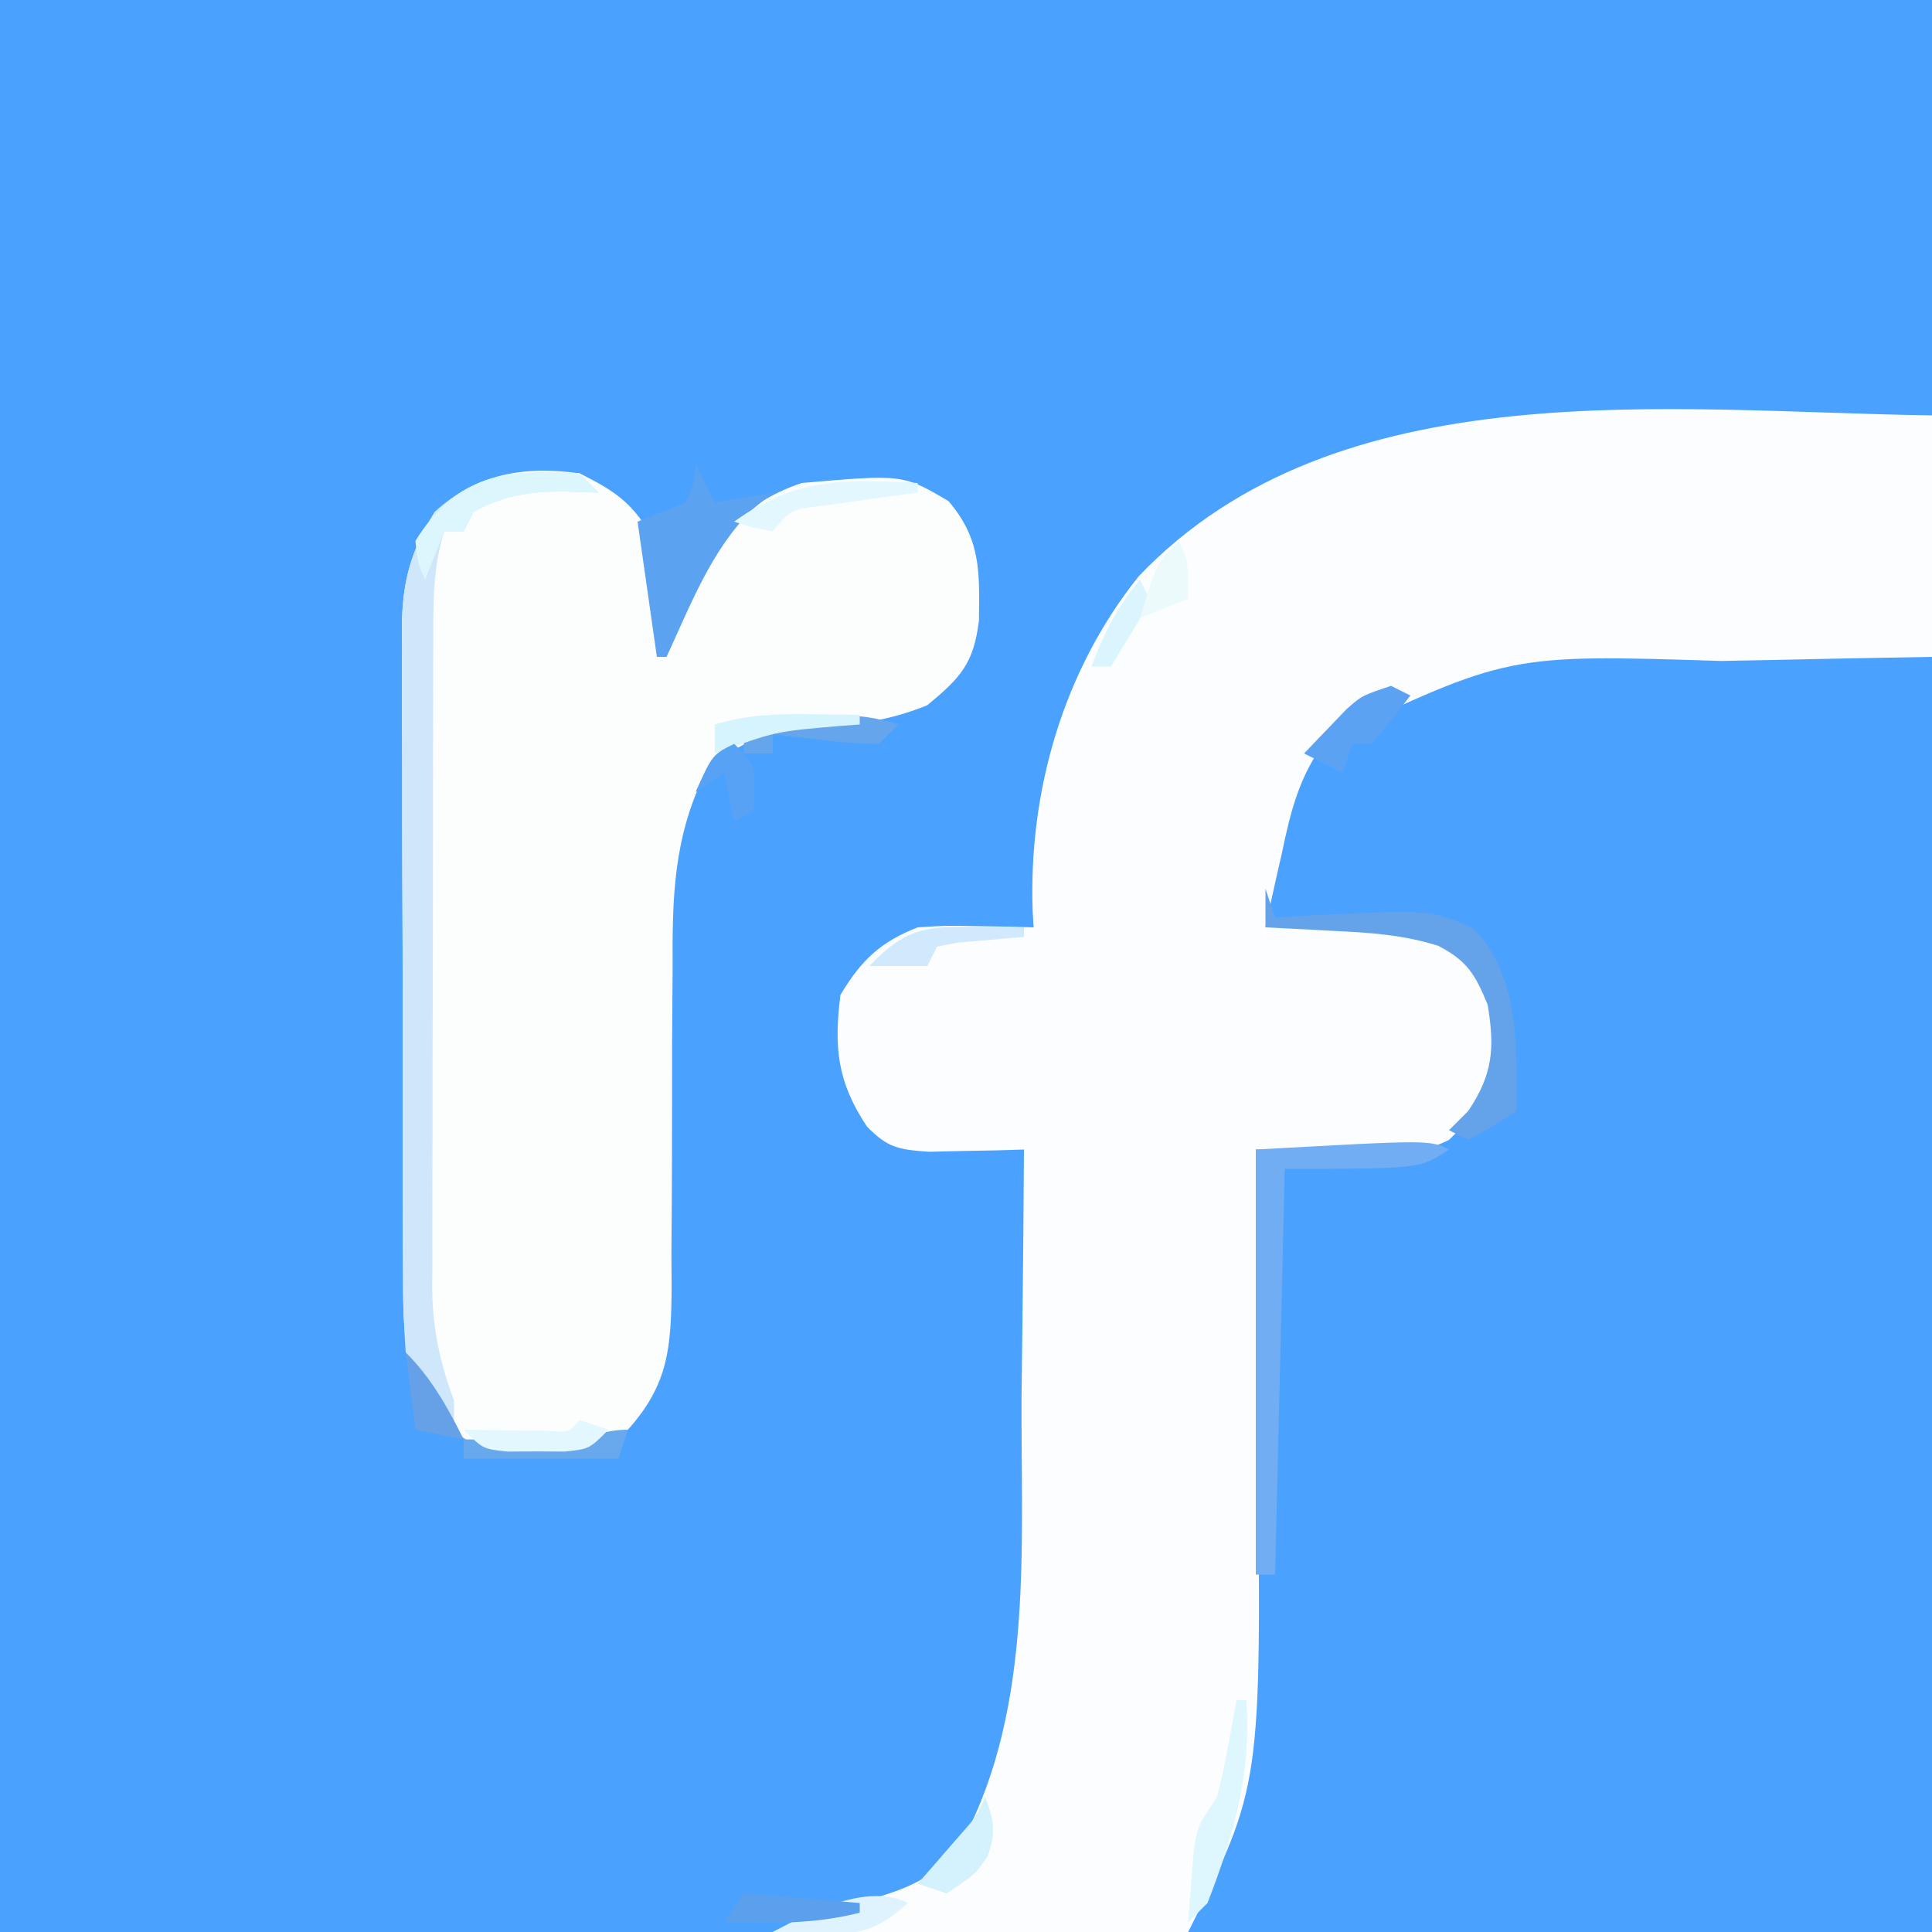<?xml version="1.0" encoding="UTF-8"?>
<svg version="1.1" xmlns="http://www.w3.org/2000/svg" width="200" height="200">
<rect width="100%" height="100%" fill="#333333" stroke="none"/>
<path d="M0 0 C66 0 132 0 200 0 C200 66 200 132 200 200 C134 200 68 200 0 200 C0 134 0 68 0 0 Z " fill="#4BA1FE" transform="translate(0,0)"/>
<path d="M0 0 C0 43.56 0 87.12 0 132 C-25.41 132 -50.82 132 -77 132 C-75.68 128.37 -74.36 124.74 -73 121 C-70.917 112.203 -70.674 103.264 -70.586 94.262 C-70.567 93.015 -70.547 91.768 -70.527 90.484 C-70.468 86.552 -70.421 82.62 -70.375 78.688 C-70.338 76.001 -70.298 73.314 -70.258 70.627 C-70.162 64.085 -70.077 57.542 -70 51 C-68.138 50.961 -68.138 50.961 -66.238 50.922 C-64.596 50.866 -62.954 50.808 -61.312 50.75 C-60.496 50.736 -59.679 50.722 -58.838 50.707 C-53.669 50.498 -50.733 49.917 -47 46 C-45.402 42.804 -45.633 39.477 -46 36 C-47.291 32.874 -48.112 31.457 -51.125 29.906 C-54.676 28.787 -58.121 28.545 -61.812 28.375 C-62.505 28.336 -63.198 28.298 -63.912 28.258 C-65.608 28.164 -67.304 28.081 -69 28 C-68.302 19.209 -67.286 11.512 -60.695 5.191 C-46.535 -4.76 -10.961 0 0 0 Z " fill="#4AA1FE" transform="translate(200,68)"/>
<path d="M0 0 C0 8.25 0 16.5 0 25 C-2.725 25.049 -5.45 25.098 -8.258 25.148 C-10.946 25.203 -13.633 25.26 -16.321 25.317 C-18.165 25.355 -20.01 25.39 -21.854 25.422 C-43.838 24.725 -43.838 24.725 -62.73 33.664 C-65.493 37.239 -66.402 41.014 -67.312 45.375 C-67.481 46.111 -67.649 46.847 -67.822 47.605 C-68.23 49.4 -68.617 51.2 -69 53 C-67.987 52.965 -66.974 52.93 -65.93 52.895 C-64.578 52.866 -63.227 52.839 -61.875 52.812 C-61.21 52.787 -60.545 52.762 -59.859 52.736 C-55.126 52.667 -52.015 53.514 -48 56 C-45.097 59.387 -44.418 62.533 -44.57 67 C-45.346 70.611 -47.391 72.453 -50 75 C-52.297 76.148 -53.583 76.116 -56.133 76.098 C-56.938 76.094 -57.744 76.091 -58.574 76.088 C-59.837 76.075 -59.837 76.075 -61.125 76.062 C-61.974 76.058 -62.824 76.053 -63.699 76.049 C-65.8 76.037 -67.9 76.019 -70 76 C-69.993 76.679 -69.987 77.357 -69.98 78.056 C-69.913 85.196 -69.868 92.335 -69.835 99.474 C-69.822 102.13 -69.8 104.785 -69.774 107.44 C-69.443 141.886 -69.443 141.886 -77 157 C-91.19 157 -105.38 157 -120 157 C-116.591 155.296 -114.262 154.571 -110.625 153.812 C-106.1 152.559 -102.997 151.434 -100.318 147.472 C-92.951 133.653 -94.337 116.629 -94.25 101.5 C-94.222 99.02 -94.192 96.539 -94.16 94.059 C-94.087 88.039 -94.035 82.02 -94 76 C-95.351 76.041 -95.351 76.041 -96.729 76.083 C-97.907 76.105 -99.084 76.126 -100.297 76.148 C-101.466 76.176 -102.635 76.204 -103.839 76.232 C-106.994 76 -108.086 75.833 -110.25 73.625 C-113.31 69.035 -113.69 65.46 -113 60 C-110.86 56.407 -108.863 54.509 -105 53 C-101.984 52.805 -101.984 52.805 -98.75 52.875 C-97.672 52.893 -96.595 52.911 -95.484 52.93 C-94.665 52.953 -93.845 52.976 -93 53 C-93.052 52.126 -93.052 52.126 -93.105 51.234 C-93.514 38.852 -89.932 26.406 -82.113 16.645 C-61.525 -4.915 -27.157 -0.378 0 0 Z " fill="#FBFDFE" transform="translate(200,43)"/>
<path d="M0 0 C3.439 1.719 5.408 2.957 7.312 6.312 C8.134 9.524 8.613 12.71 9 16 C9.437 15.112 9.437 15.112 9.883 14.207 C13.092 8.021 16.097 3.301 23 1 C33.456 0.091 33.456 0.091 38.188 2.875 C41.557 6.825 41.4 10.171 41.34 15.23 C40.792 19.698 39.46 21.129 36 24 C31.97 25.66 28.234 26.072 23.938 26.375 C19.292 26.806 16.475 27.694 13 31 C9.698 37.814 9.588 43.896 9.629 51.383 C9.612 53.79 9.594 56.198 9.576 58.605 C9.566 62.376 9.563 66.145 9.564 69.916 C9.561 73.572 9.533 77.227 9.504 80.883 C9.516 82.57 9.516 82.57 9.529 84.292 C9.47 90.49 9.209 94.31 5 99 C0.603 102.096 -4.86 101.729 -10 101 C-13.369 99.392 -15.399 97.154 -17.135 93.818 C-18.239 90.221 -18.287 86.818 -18.275 83.092 C-18.28 82.311 -18.285 81.53 -18.29 80.725 C-18.304 78.151 -18.303 75.578 -18.301 73.004 C-18.305 71.209 -18.309 69.415 -18.314 67.62 C-18.321 63.862 -18.321 60.104 -18.316 56.345 C-18.31 51.536 -18.327 46.727 -18.35 41.917 C-18.365 38.212 -18.366 34.507 -18.363 30.801 C-18.363 29.028 -18.368 27.255 -18.378 25.482 C-18.391 23 -18.384 20.519 -18.372 18.037 C-18.38 17.309 -18.388 16.581 -18.395 15.831 C-18.347 11.156 -17.442 7.981 -15 4 C-10.606 0.018 -5.807 -0.79 0 0 Z " fill="#FCFEFE" transform="translate(60,49)"/>
<path d="M0 0 C0.66 0.66 1.32 1.32 2 2 C0.783 1.959 -0.434 1.917 -1.688 1.875 C-5.216 1.875 -7.847 2.28 -11 4 C-11.33 4.66 -11.66 5.32 -12 6 C-12.66 6 -13.32 6 -14 6 C-15.245 9.852 -15.148 13.7 -15.145 17.703 C-15.149 18.474 -15.152 19.245 -15.155 20.04 C-15.165 22.586 -15.167 25.133 -15.168 27.68 C-15.171 29.453 -15.175 31.227 -15.178 33 C-15.184 36.717 -15.186 40.435 -15.185 44.152 C-15.185 48.909 -15.199 53.665 -15.216 58.422 C-15.227 62.086 -15.229 65.749 -15.229 69.412 C-15.23 71.165 -15.234 72.919 -15.242 74.672 C-15.252 77.128 -15.249 79.583 -15.243 82.039 C-15.249 82.759 -15.254 83.479 -15.26 84.221 C-15.233 88.543 -14.479 91.959 -13 96 C-13 96.99 -13 97.98 -13 99 C-15.776 96.602 -16.891 94.488 -18 91 C-18.192 88.328 -18.284 85.762 -18.275 83.092 C-18.28 82.311 -18.285 81.53 -18.29 80.725 C-18.304 78.151 -18.303 75.578 -18.301 73.004 C-18.305 71.209 -18.309 69.415 -18.314 67.62 C-18.321 63.862 -18.321 60.104 -18.316 56.345 C-18.31 51.536 -18.327 46.727 -18.35 41.917 C-18.365 38.212 -18.366 34.507 -18.363 30.801 C-18.363 29.028 -18.368 27.255 -18.378 25.482 C-18.391 23 -18.384 20.519 -18.372 18.037 C-18.38 17.309 -18.388 16.581 -18.395 15.831 C-18.347 11.156 -17.442 7.981 -15 4 C-10.323 -0.239 -6.034 -0.287 0 0 Z " fill="#CEE7FB" transform="translate(60,49)"/>
<path d="M0 0 C-3 2 -3 2 -17 2 C-17.33 15.86 -17.66 29.72 -18 44 C-18.66 44 -19.32 44 -20 44 C-20 29.48 -20 14.96 -20 0 C-2 -1 -2 -1 0 0 Z " fill="#70ADF3" transform="translate(150,119)"/>
<path d="M0 0 C0.66 1.32 1.32 2.64 2 4 C3.98 3.67 5.96 3.34 8 3 C7.299 3.578 6.598 4.155 5.875 4.75 C1.624 8.928 -0.526 14.67 -3 20 C-3.33 20 -3.66 20 -4 20 C-4.66 15.38 -5.32 10.76 -6 6 C-4.35 5.34 -2.7 4.68 -1 4 C-0.113 1.959 -0.113 1.959 0 0 Z " fill="#5BA2F1" transform="translate(72,48)"/>
<path d="M0 0 C0.33 0.99 0.66 1.98 1 3 C2.845 2.878 2.845 2.878 4.727 2.754 C17.111 2.166 17.111 2.166 21.496 4.102 C26.406 9.072 25.98 16.418 26 23 C23.625 24.562 23.625 24.562 21 26 C20.34 25.67 19.68 25.34 19 25 C19.66 24.34 20.32 23.68 21 23 C23.56 19.159 23.745 16.49 23 12 C21.709 8.874 20.888 7.457 17.875 5.906 C14.324 4.787 10.879 4.545 7.188 4.375 C6.495 4.336 5.802 4.298 5.088 4.258 C3.392 4.164 1.696 4.081 0 4 C0 2.68 0 1.36 0 0 Z " fill="#64A3EA" transform="translate(131,92)"/>
<path d="M0 0 C0.66 0.66 1.32 1.32 2 2 C0.783 1.959 -0.434 1.917 -1.688 1.875 C-5.216 1.875 -7.847 2.28 -11 4 C-11.33 4.66 -11.66 5.32 -12 6 C-12.66 6 -13.32 6 -14 6 C-14.66 7.65 -15.32 9.3 -16 11 C-16.75 9.312 -16.75 9.312 -17 7 C-12.715 0.079 -7.573 -0.497 0 0 Z " fill="#DCF6FE" transform="translate(60,49)"/>
<path d="M0 0 C0.33 0 0.66 0 1 0 C1.587 7.483 -0.296 14.033 -3 21 C-3.66 21.66 -4.32 22.32 -5 23 C-4.886 21.395 -4.758 19.791 -4.625 18.188 C-4.521 16.848 -4.521 16.848 -4.414 15.48 C-4 13 -4 13 -2 10 C-1.563 8.286 -1.192 6.553 -0.875 4.812 C-0.624 3.461 -0.624 3.461 -0.367 2.082 C-0.246 1.395 -0.125 0.708 0 0 Z " fill="#DEF6FE" transform="translate(128,176)"/>
<path d="M0 0 C0.66 0.33 1.32 0.66 2 1 C0.719 2.707 -0.618 4.374 -2 6 C-2.66 6 -3.32 6 -4 6 C-4.33 6.99 -4.66 7.98 -5 9 C-6.32 8.34 -7.64 7.68 -9 7 C-8.069 6.015 -7.13 5.037 -6.188 4.062 C-5.665 3.517 -5.143 2.972 -4.605 2.41 C-3 1 -3 1 0 0 Z " fill="#5BA2F3" transform="translate(144,71)"/>
<path d="M0 0 C0 0.33 0 0.66 0 1 C-0.915 1.121 -1.83 1.242 -2.773 1.367 C-4.556 1.619 -4.556 1.619 -6.375 1.875 C-7.558 2.037 -8.742 2.2 -9.961 2.367 C-13.096 2.73 -13.096 2.73 -15 5 C-17.125 4.625 -17.125 4.625 -19 4 C-12.763 -0.536 -7.562 -0.447 0 0 Z " fill="#E2F8FE" transform="translate(95,50)"/>
<path d="M0 0 C1.504 0.014 1.504 0.014 3.039 0.027 C3.81 0.039 4.581 0.051 5.375 0.062 C5.375 0.393 5.375 0.723 5.375 1.062 C4.418 1.136 4.418 1.136 3.441 1.211 C2.615 1.286 1.789 1.36 0.938 1.438 C-0.298 1.542 -0.298 1.542 -1.559 1.648 C-2.581 1.853 -2.581 1.853 -3.625 2.062 C-3.955 2.723 -4.285 3.382 -4.625 4.062 C-6.605 4.062 -8.585 4.062 -10.625 4.062 C-7.081 0.358 -5.126 -0.06 0 0 Z " fill="#D1E9FC" transform="translate(100.625,95.938)"/>
<path d="M0 0 C-0.66 0.66 -1.32 1.32 -2 2 C-4.602 1.977 -4.602 1.977 -7.625 1.625 C-8.628 1.514 -9.631 1.403 -10.664 1.289 C-11.82 1.146 -11.82 1.146 -13 1 C-13 1.66 -13 2.32 -13 3 C-13.99 3 -14.98 3 -16 3 C-16 2.34 -16 1.68 -16 1 C-13.638 -0.181 -11.75 -0.352 -9.125 -0.625 C-8.261 -0.72 -7.398 -0.816 -6.508 -0.914 C-4.094 -0.997 -2.293 -0.714 0 0 Z " fill="#65A5EB" transform="translate(93,75)"/>
<path d="M0 0 C-3.146 2.8 -5.067 3.353 -9.25 3.188 C-10.142 3.16 -11.034 3.133 -11.953 3.105 C-12.966 3.053 -12.966 3.053 -14 3 C-10.057 0.905 -4.232 -2.116 0 0 Z " fill="#DEF3FD" transform="translate(94,197)"/>
<path d="M0 0 C3.96 0.33 7.92 0.66 12 1 C12 1.33 12 1.66 12 2 C7.328 3.206 2.785 3.094 -2 3 C-1.34 2.01 -0.68 1.02 0 0 Z " fill="#5BA0EC" transform="translate(77,196)"/>
<path d="M0 0 C0.875 2.45 1.129 3.634 0.25 6.125 C-1 8 -1 8 -4 10 C-4.99 9.67 -5.98 9.34 -7 9 C-6.578 8.518 -6.157 8.036 -5.723 7.539 C-5.175 6.907 -4.627 6.276 -4.062 5.625 C-3.517 4.999 -2.972 4.372 -2.41 3.727 C-0.93 2.044 -0.93 2.044 0 0 Z " fill="#D4F1FE" transform="translate(102,186)"/>
<path d="M0 0 C-0.33 0.99 -0.66 1.98 -1 3 C-6.28 3 -11.56 3 -17 3 C-17 2.34 -17 1.68 -17 1 C-16.085 1.012 -15.17 1.023 -14.227 1.035 C-13.038 1.044 -11.85 1.053 -10.625 1.062 C-8.85 1.08 -8.85 1.08 -7.039 1.098 C-4.288 1.009 -2.63 0 0 0 Z " fill="#68A9ED" transform="translate(65,148)"/>
<path d="M0 0 C0.99 0.33 1.98 0.66 3 1 C1 3 1 3 -1.531 3.266 C-2.511 3.26 -3.491 3.255 -4.5 3.25 C-5.48 3.255 -6.459 3.26 -7.469 3.266 C-10 3 -10 3 -12 1 C-11.218 1.012 -10.435 1.023 -9.629 1.035 C-8.617 1.044 -7.605 1.053 -6.562 1.062 C-5.048 1.08 -5.048 1.08 -3.504 1.098 C-1.06 1.286 -1.06 1.286 0 0 Z " fill="#E2F7FE" transform="translate(60,147)"/>
<path d="M0 0 C0.985 0.009 1.97 0.018 2.984 0.027 C4.106 0.045 4.106 0.045 5.25 0.062 C5.25 0.393 5.25 0.723 5.25 1.062 C4.586 1.111 3.922 1.16 3.238 1.211 C-3.461 1.774 -3.461 1.774 -9.75 4.062 C-9.75 3.072 -9.75 2.083 -9.75 1.062 C-6.439 0.061 -3.449 -0.041 0 0 Z " fill="#D6F4FE" transform="translate(83.75,73.938)"/>
<path d="M0 0 C2 2 2 2 2.125 4.625 C2.084 5.409 2.042 6.192 2 7 C1.01 7.495 1.01 7.495 0 8 C-0.33 6.35 -0.66 4.7 -1 3 C-1.99 3.66 -2.98 4.32 -4 5 C-2.25 1.125 -2.25 1.125 0 0 Z " fill="#58A2F5" transform="translate(76,77)"/>
<path d="M0 0 C2.649 2.649 4.331 5.662 6 9 C4.35 8.67 2.7 8.34 1 8 C0.67 5.36 0.34 2.72 0 0 Z " fill="#66A1E8" transform="translate(42,140)"/>
<path d="M0 0 C0.33 0.66 0.66 1.32 1 2 C0.223 3.727 0.223 3.727 -0.938 5.625 C-1.618 6.739 -2.299 7.853 -3 9 C-3.66 9 -4.32 9 -5 9 C-3.751 5.541 -2.325 2.853 0 0 Z " fill="#DBF5FE" transform="translate(118,60)"/>
<path d="M0 0 C1 2 1 2 1 6 C-0.65 6.66 -2.3 7.32 -4 8 C-2.25 2.25 -2.25 2.25 0 0 Z " fill="#ECFAFB" transform="translate(122,56)"/>
</svg>

